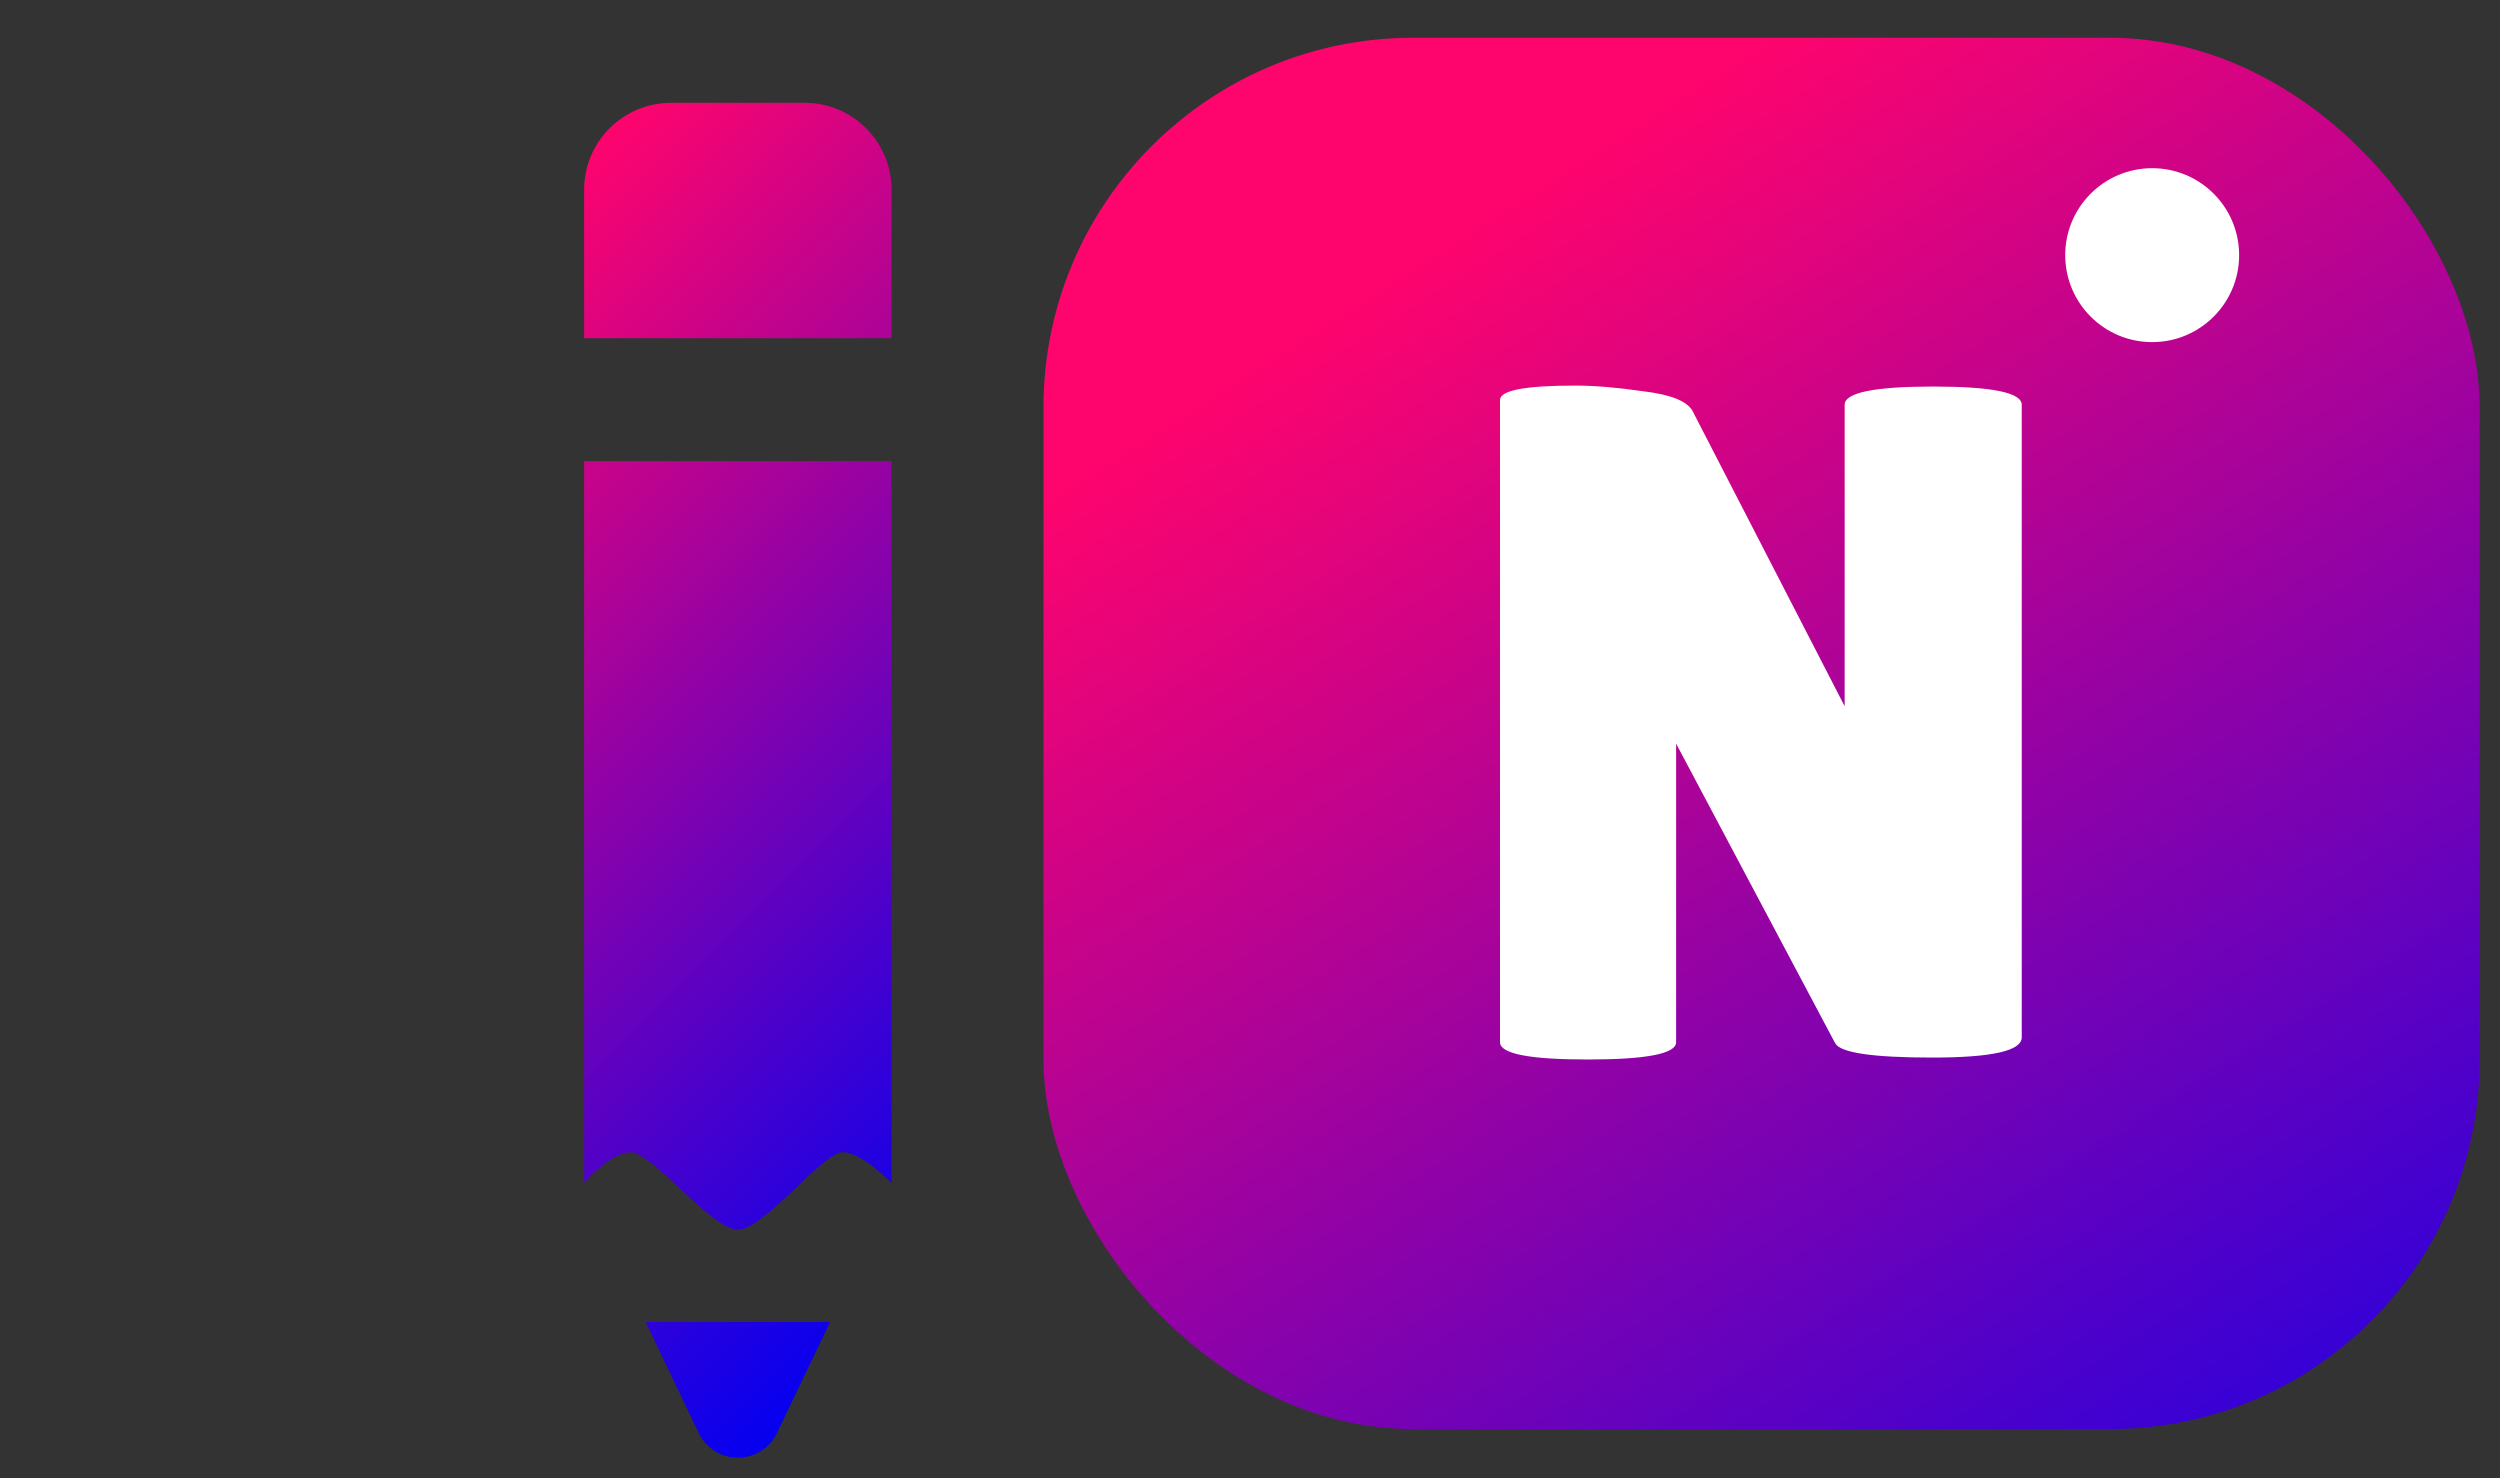 <svg width="115" height="68" viewBox="0 0 115 68" fill="none" xmlns="http://www.w3.org/2000/svg">
<rect x="0" y="0" width="115" height="68" fill="#333333" stroke="none"/>
<path d="M28.041 5.9C27.317 6.623 26.87 7.624 26.87 8.728L26.87 15.556L41.012 15.556V8.728C41.012 6.519 39.222 4.729 37.013 4.729H30.87C29.765 4.729 28.765 5.176 28.041 5.9ZM26.87 21.213L26.87 54.419C26.87 54.419 28.052 53.005 29.019 53.005C29.986 53.005 32.753 56.568 33.941 56.568C35.129 56.568 37.856 53.005 38.758 53.005C39.661 53.005 41.012 54.419 41.012 54.419L41.012 21.213L26.87 21.213ZM29.698 60.811L32.143 65.924C32.24 66.125 32.369 66.309 32.527 66.468C32.902 66.843 33.411 67.054 33.941 67.054C34.472 67.054 34.98 66.843 35.355 66.468C35.513 66.309 35.643 66.125 35.739 65.924C35.742 65.917 35.745 65.911 35.748 65.904L35.772 65.857C35.773 65.853 35.774 65.848 35.775 65.844L38.184 60.811L33.941 60.811L29.698 60.811Z" fill="url(#paint0_linear_57_20)"/>
<rect x="48" y="1.737" width="66.064" height="64" rx="17" fill="url(#paint1_linear_57_20)"/>
<path d="M93 47.721C93 48.339 91.628 48.648 88.883 48.648C86.139 48.648 84.65 48.428 84.416 47.986L77.102 34.208V47.942C77.102 48.472 75.745 48.737 73.029 48.737C70.343 48.737 69 48.472 69 47.942V18.399C69 17.957 70.153 17.737 72.46 17.737C73.365 17.737 74.416 17.825 75.613 18.002C76.839 18.149 77.584 18.443 77.847 18.885L84.854 32.486V18.62C84.854 18.061 86.212 17.781 88.927 17.781C91.642 17.781 93 18.061 93 18.62V47.721Z" fill="white"/>
<circle cx="99" cy="11.737" r="4" fill="white"/>
<defs>
<linearGradient id="paint0_linear_57_20" x1="16.97" y1="16.97" x2="50.912" y2="50.912" gradientUnits="userSpaceOnUse">
<stop stop-color="#FE046D"/>
<stop offset="1" stop-color="#0500F0"/>
</linearGradient>
<linearGradient id="paint1_linear_57_20" x1="81.032" y1="1.737" x2="125" y2="70.737" gradientUnits="userSpaceOnUse">
<stop stop-color="#FE046D"/>
<stop offset="1" stop-color="#0500F0"/>
</linearGradient>
</defs>
</svg>
